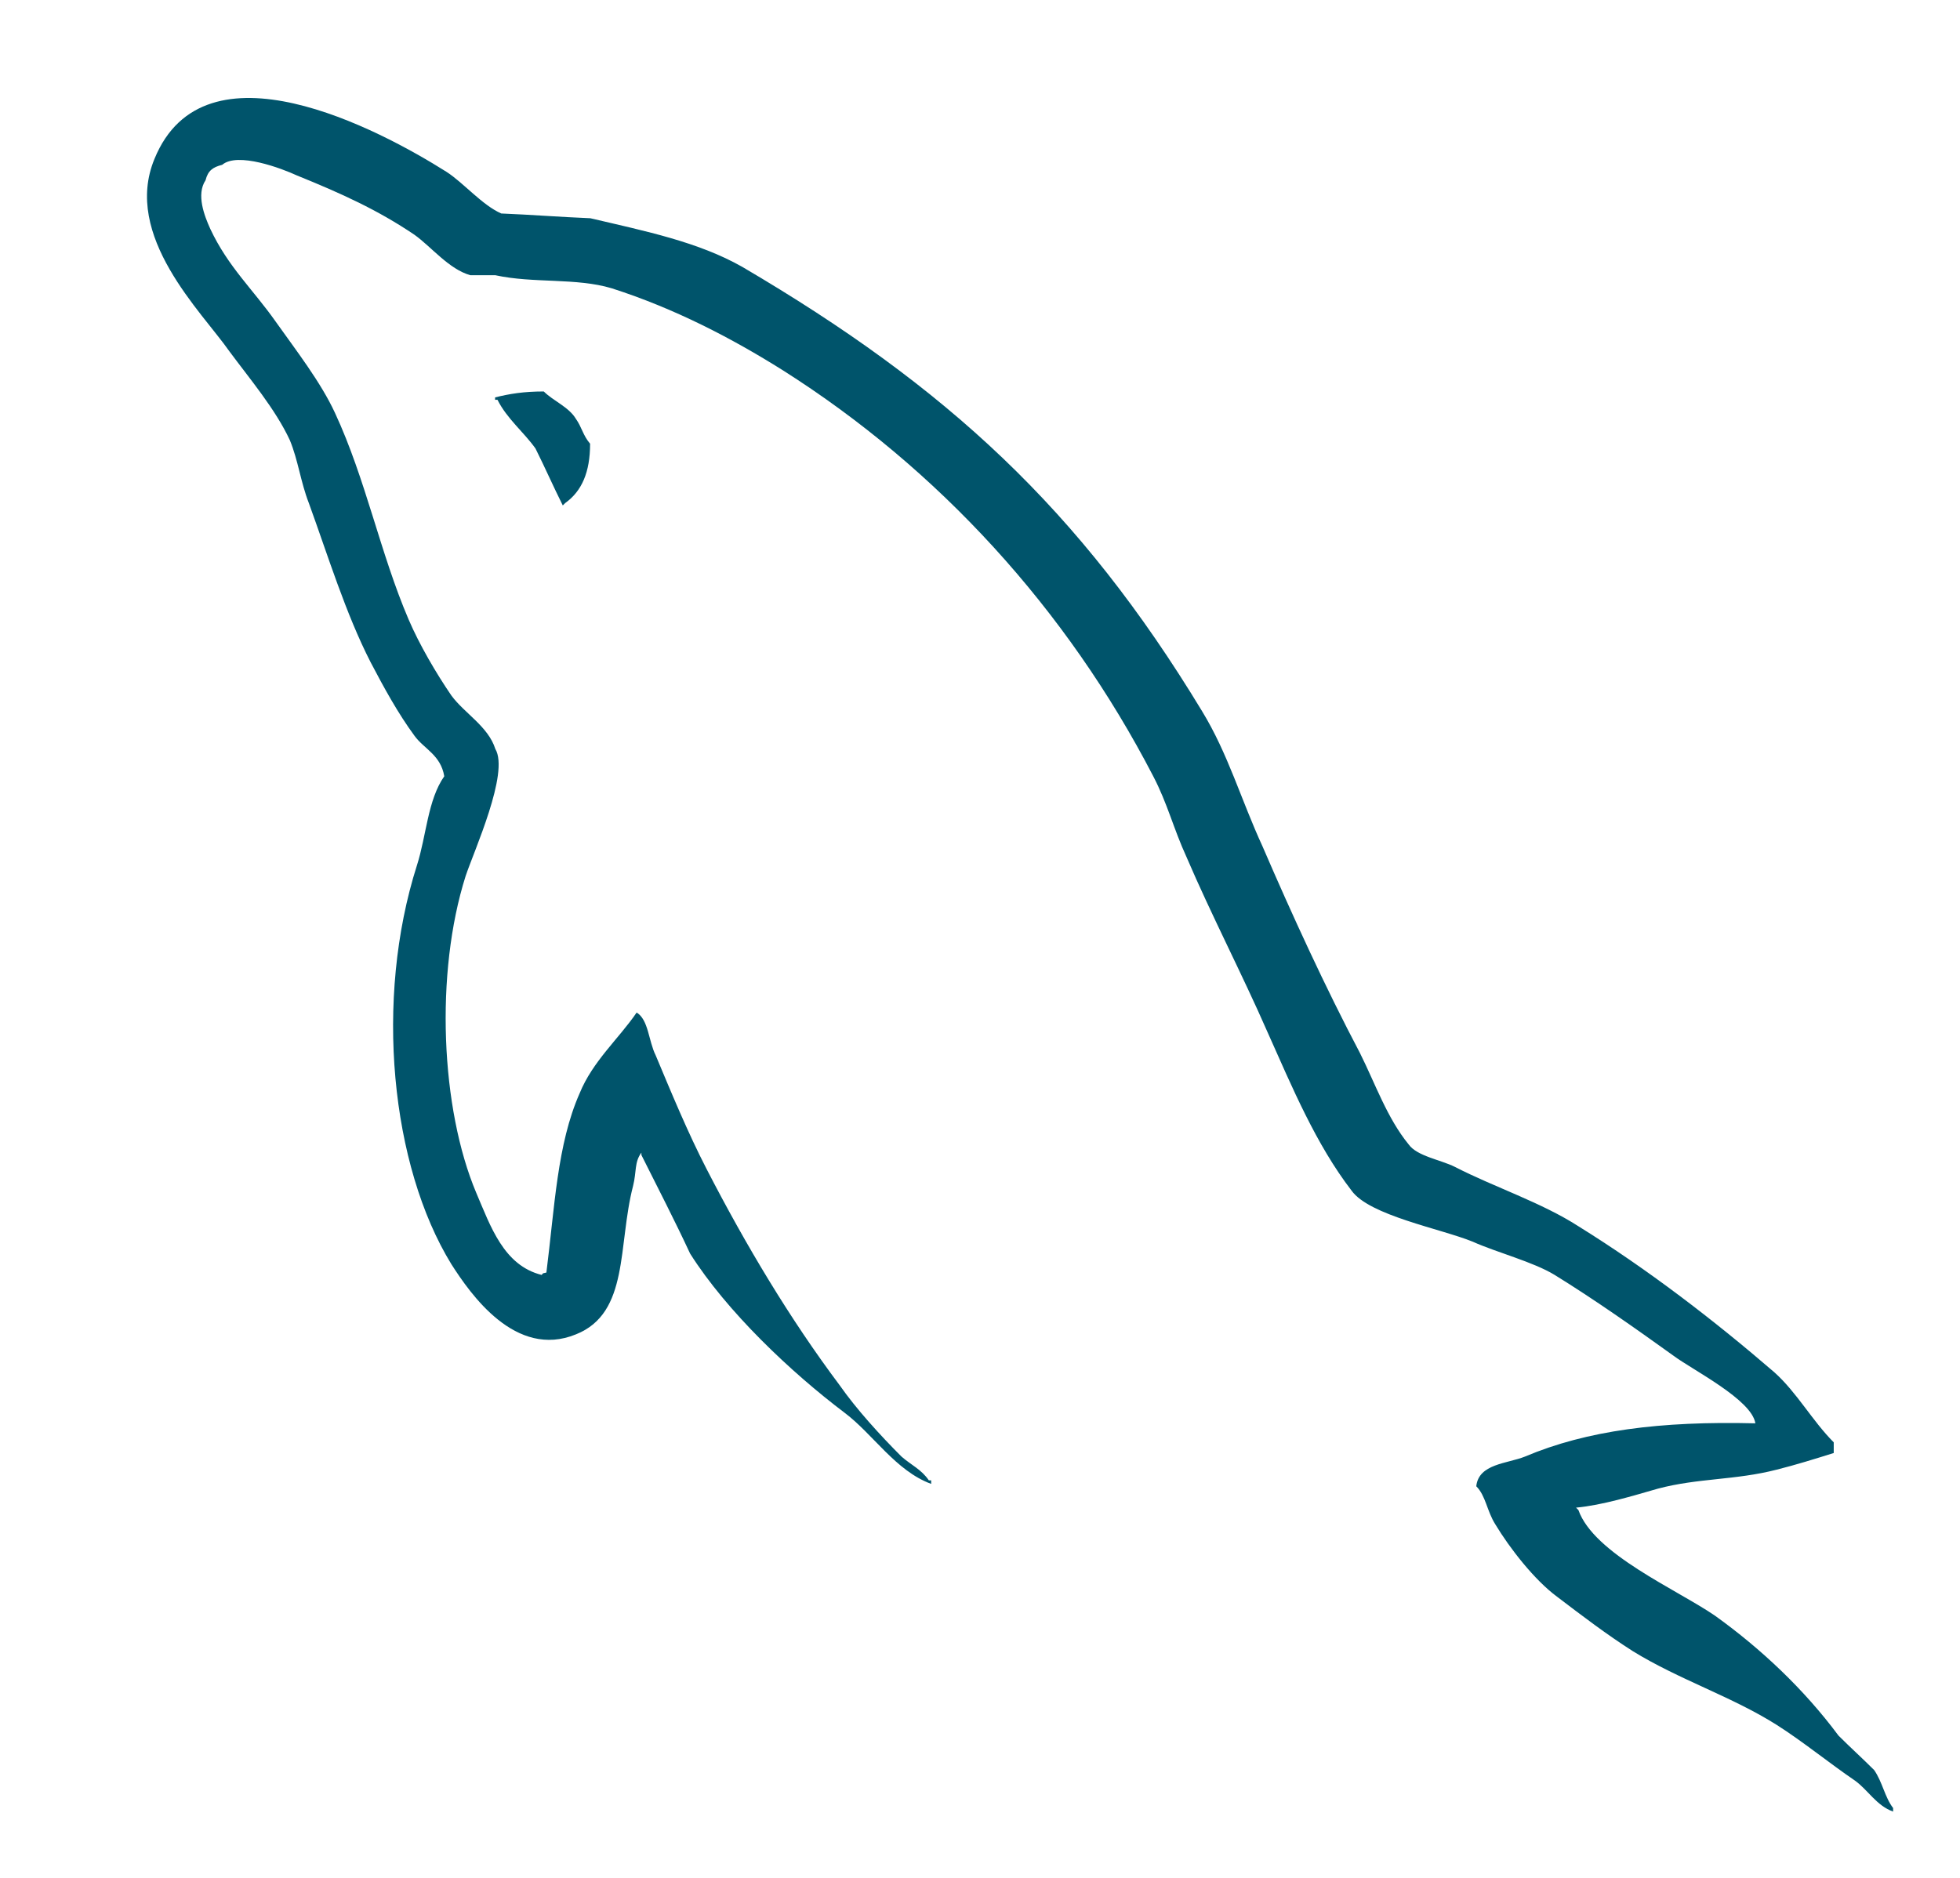<svg width="240" height="230" viewBox="0 0 240 230" fill="none" xmlns="http://www.w3.org/2000/svg">
<g filter="url(#filter0_d_1336_1445)">
<path d="M196.942 162.328C185.308 162.038 176.292 163.202 168.73 166.401C166.549 167.273 163.059 167.274 162.768 170.036C163.932 171.2 164.077 173.09 165.095 174.69C166.841 177.597 169.893 181.524 172.657 183.561C175.71 185.887 178.765 188.213 181.963 190.249C187.635 193.74 194.033 195.775 199.559 199.266C202.759 201.3 205.957 203.919 209.156 206.1C210.757 207.263 211.774 209.154 213.81 209.881V209.445C212.792 208.136 212.501 206.245 211.484 204.791C210.03 203.337 208.575 202.028 207.121 200.574C202.904 194.903 197.669 189.958 191.997 185.887C187.345 182.688 177.164 178.325 175.274 172.944C175.274 172.944 175.128 172.799 174.983 172.654C178.183 172.363 181.963 171.2 185.017 170.327C189.962 169.018 194.47 169.309 199.559 168.001C201.886 167.419 204.213 166.692 206.539 165.964V164.656C203.923 162.038 202.031 158.549 199.268 156.076C191.852 149.677 183.708 143.425 175.274 138.19C170.766 135.282 164.949 133.39 160.15 130.919C158.406 130.045 155.497 129.61 154.48 128.156C151.861 124.956 150.407 120.74 148.517 116.958C144.301 108.959 140.228 100.09 136.592 91.656C133.976 85.984 132.376 80.313 129.176 75.078C114.199 50.357 97.912 35.379 72.899 20.691C67.519 17.638 61.121 16.329 54.286 14.73C50.652 14.584 47.015 14.293 43.38 14.148C41.053 13.129 38.726 10.367 36.69 9.058C28.403 3.822 7.025 -7.519 0.917 7.459C-3.009 16.911 6.734 26.217 10.079 31.017C12.552 34.361 15.75 38.142 17.495 41.923C18.514 44.393 18.804 47.013 19.822 49.63C22.149 56.027 24.329 63.154 27.384 69.116C28.984 72.17 30.728 75.369 32.764 78.132C33.928 79.731 35.963 80.459 36.4 83.076C34.364 85.984 34.218 90.347 33.054 93.983C27.82 110.415 29.856 130.773 37.272 142.843C39.598 146.477 45.125 154.477 52.541 151.423C59.085 148.805 57.63 140.516 59.521 133.245C59.958 131.499 59.667 130.337 60.539 129.174C60.54 129.319 60.539 129.465 60.539 129.465C62.575 133.536 64.61 137.463 66.501 141.534C71.009 148.659 78.861 156.076 85.405 161.021C88.896 163.637 91.659 168.146 96.021 169.746V169.309H95.73C94.857 168 93.549 167.419 92.386 166.4C89.768 163.783 86.859 160.584 84.824 157.675C78.717 149.531 73.335 140.516 68.537 131.209C66.21 126.702 64.174 121.757 62.284 117.249C61.411 115.503 61.411 112.887 59.957 112.015C57.776 115.213 54.577 117.976 52.977 121.903C50.215 128.156 49.923 135.863 48.905 143.861C48.324 144.007 48.614 143.861 48.323 144.152C43.671 142.988 42.071 138.19 40.325 134.117C35.963 123.793 35.236 107.215 39.017 95.292C40.035 92.237 44.398 82.64 42.653 79.732C41.78 76.968 38.871 75.369 37.272 73.188C35.382 70.425 33.345 66.935 32.037 63.881C28.547 55.738 26.802 46.722 23.021 38.578C21.276 34.796 18.223 30.871 15.75 27.381C12.988 23.455 9.933 20.691 7.752 16.038C7.026 14.439 6.007 11.821 7.17 10.076C7.461 8.913 8.042 8.477 9.206 8.186C11.097 6.586 16.477 8.622 18.367 9.494C23.748 11.674 28.256 13.711 32.764 16.765C34.8 18.219 36.981 20.982 39.598 21.709H42.653C47.306 22.727 52.541 22 56.903 23.309C64.611 25.78 71.59 29.416 77.844 33.343C96.894 45.412 112.598 62.572 123.215 83.076C124.96 86.42 125.686 89.475 127.286 92.964C130.34 100.09 134.121 107.361 137.174 114.341C140.228 121.175 143.136 128.156 147.499 133.827C149.681 136.88 158.405 138.48 162.332 140.08C165.24 141.388 169.748 142.553 172.366 144.152C177.309 147.204 182.254 150.696 186.908 154.04C189.235 155.784 196.505 159.421 196.942 162.328L196.942 162.328Z" fill="#00546B"/>
<path d="M48.585 35.946C46.113 35.946 44.369 36.238 42.623 36.674C42.623 36.673 42.623 36.82 42.623 36.965H42.915C44.079 39.291 46.113 40.891 47.567 42.927C48.731 45.253 49.748 47.58 50.913 49.907C51.058 49.761 51.203 49.616 51.203 49.616C53.24 48.161 54.257 45.835 54.257 42.346C53.384 41.327 53.239 40.309 52.512 39.291C51.64 37.836 49.748 37.11 48.585 35.946Z" fill="#00546B"/>
</g>
<defs>
<filter id="filter0_d_1336_1445" x="0" y="0" width="239.81" height="229.881" filterUnits="userSpaceOnUse" color-interpolation-filters="sRGB">
<feFlood flood-opacity="0" result="BackgroundImageFix"/>
<feColorMatrix in="SourceAlpha" type="matrix" values="0 0 0 0 0 0 0 0 0 0 0 0 0 0 0 0 0 0 127 0" result="hardAlpha"/>
<feOffset dx="18" dy="12"/>
<feGaussianBlur stdDeviation="4"/>
<feComposite in2="hardAlpha" operator="out"/>
<feColorMatrix type="matrix" values="0 0 0 0 0 0 0 0 0 0 0 0 0 0 0 0 0 0 0.25 0"/>
<feBlend mode="normal" in2="BackgroundImageFix" result="effect1_dropShadow_1336_1445"/>
<feBlend mode="normal" in="SourceGraphic" in2="effect1_dropShadow_1336_1445" result="shape"/>
</filter>
</defs>
</svg>
